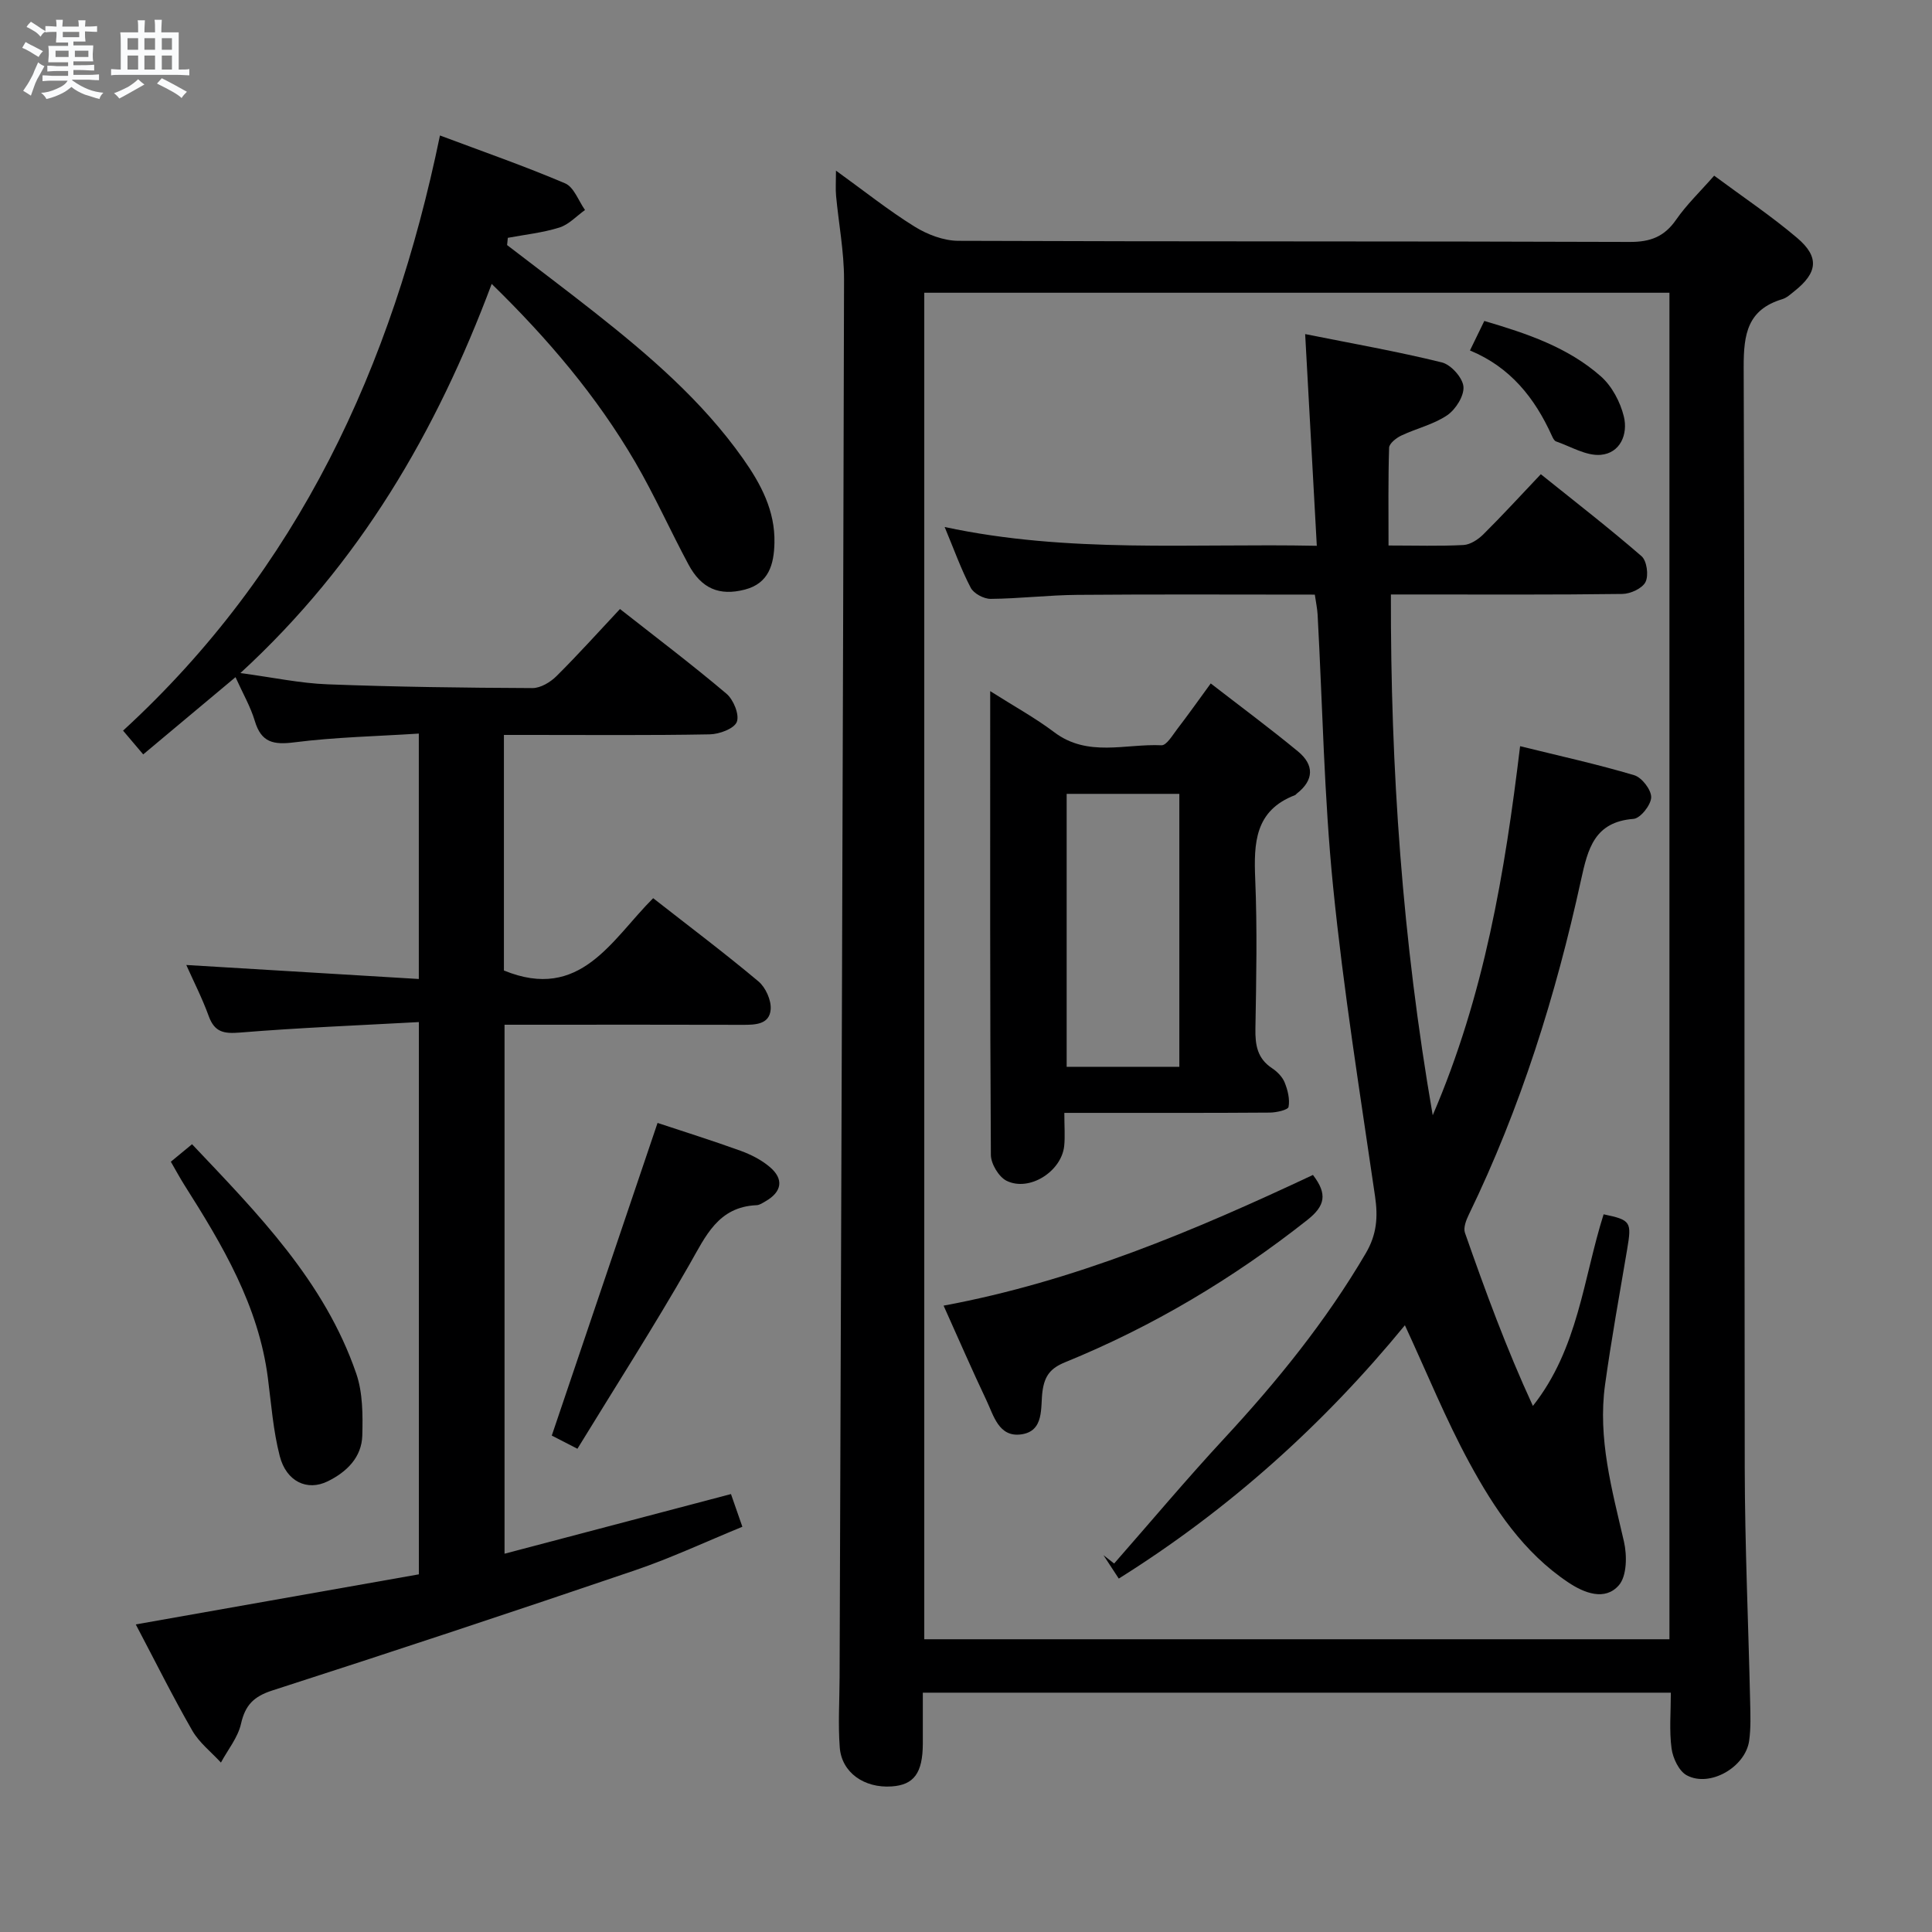 <svg enable-background="new 0 0 400 400" viewBox="0 0 400 400" xmlns="http://www.w3.org/2000/svg"><rect x="0" y="0" width="400" height="400" fill="#808080" stroke="none"/><path d="m6.8 9.5c.6.3 1.3.7 2.1 1.1-.4.4-.7.8-.9 1.2-.7-.4-1.3-.8-1.8-1.1s-1.1-.6-1.6-.8c.2-.4.5-.8.7-1.2.4.2.8.5 1.5.8zm.9 6.9c-.3.6-.5 1.1-.7 1.7s-.4 1.1-.6 1.7c-.6-.4-1.1-.7-1.6-1 .7-1 1.2-1.8 1.5-2.4.3-.5.6-1.1.8-1.7.3-.6.5-1.2.8-1.8.3.3.8.6 1.3.8-.7 1.3-1.2 2.2-1.5 2.7zm.1-11c.4.3 1 .7 1.7 1.1-.5.2-.8.6-1.1 1.1-.5-.6-1-1-1.4-1.2s-.9-.6-1.5-.8c.2-.4.5-.7.9-1.1.5.3.9.6 1.4.9zm10.5 13.1c1 .4 2 .6 3.1.7-.4.4-.7.8-.8 1.3-.9-.2-1.9-.6-3-.9-1-.4-2-.9-2.8-1.6-.5.4-1.1.9-1.9 1.3s-1.9.9-3.3 1.2c-.1-.3-.5-.8-1.1-1.3 1 0 2.1-.3 3.2-.8 1.2-.5 1.9-1 2.3-1.7h-3.2c-.4 0-1 0-2 .1v-1.2c1 0 1.7.1 2 .1h3.3v-1h-2.3c-.2 0-.9 0-2 .1v-1.2c1.2 0 1.9.1 2 .1h2.3v-.8h-4.1c0-.7.1-1.2.1-1.6 0-.5 0-1.1-.1-1.8h4.1v-.7h-2.5c0-.6.1-1.1.1-1.6v-.6h-.5c-.4 0-1 0-1.8.1v-1.3c1.2 0 1.9.1 2.1.1h.2c0-.3 0-.8-.1-1.4h1.4c0 .6-.1 1-.1 1.4h3.4c0-.4 0-.8-.1-1.3h1.5c0 .4-.1.9-.1 1.3.7 0 1.5 0 2.5-.1v1.2c-1 0-1.8-.1-2.5-.1v.6c0 .3 0 .8.1 1.5h-2.5v.8h4.1c0 .7-.1 1.3-.1 1.8s0 1 .1 1.5h-4.1v.8h1.4c.8 0 1.8 0 2.9-.1v1.2c-1 0-1.9-.1-2.8-.1h-1.5v1h3.2c.3 0 1 0 2.1-.1v1.2c-1.1 0-1.8-.1-2.1-.1h-3.4l-.1.1c1.4 1 2.4 1.5 3.4 1.9zm-4.1-6.7v-1.3h-2.7v1.3zm2.2-4.1v-1.1h-3.4v1.1zm1.9 4.1v-1.3h-2.8v1.3z" fill="#fafbfc"/><path d="m37 6.7v2.3 5.4c1 0 1.8 0 2.2-.1v1.3c-.6 0-1.5-.1-2.5-.1h-11.9c-.7 0-1.3 0-1.8.1v-1.3c.5 0 1.1.1 2 .1v-5.2c0-1 0-1.8-.1-2.5h3.7c0-1.3 0-2.1-.1-2.5h1.5c0 .4-.1 1.3-.1 2.5h2.2c0-1.2 0-2.1-.1-2.6h1.5c0 .4-.1 1.3-.1 2.6zm-12.3 13.7c-.3-.4-.7-.8-1.1-1.1 1.1-.4 2.1-.9 2.9-1.3.8-.5 1.5-1 2.1-1.6.4.4.9.8 1.3 1.1-2.5 1.4-4.2 2.4-5.2 2.9zm3.9-10.1v-2.4h-2.2v2.4zm0 4.1v-2.9h-2.2v2.9zm3.5-4.1v-2.4h-2.2v2.4zm0 4.1v-2.9h-2.2v2.9zm.4 2.9 1-1.1c.6.3 1.4.7 2.5 1.3s2 1.1 2.7 1.5c-.4.4-.8.8-1.1 1.3-.8-.8-2.5-1.7-5.1-3zm3.1-7v-2.4h-2.1v2.4zm0 4.1v-2.9h-2.1v2.9z" fill="#fafbfc"/><g fill="#000001"><path d="m345.93 350.45c-51.81 0-103.05 0-154.87 0 0 3.69.01 7.14 0 10.59-.03 6.05-1.84 8.51-6.45 8.82-5.69.39-10.36-2.87-10.75-8.09-.36-4.8-.05-9.65-.03-14.48.33-96.47.7-192.94.92-289.41.01-5.78-1.11-11.56-1.65-17.34-.13-1.41-.02-2.85-.02-5.21 5.8 4.18 10.84 8.21 16.28 11.59 2.64 1.64 6.02 2.93 9.07 2.94 46.33.18 92.66.06 138.99.23 4.29.02 7.17-1.09 9.61-4.61 2.16-3.12 4.96-5.79 7.87-9.11 5.82 4.32 11.76 8.29 17.17 12.88 4.68 3.97 4.25 7.23-.58 11.05-.78.62-1.57 1.37-2.49 1.64-7.19 2.17-8.01 7.21-7.99 14.05.26 75.99.1 151.99.22 227.98.03 16.14.76 32.28 1.12 48.42.06 2.66.16 5.36-.2 7.98-.76 5.51-8.17 9.77-12.94 7.18-1.61-.88-2.86-3.54-3.13-5.54-.5-3.69-.15-7.52-.15-11.56zm-154.57-11.06h154.28c0-93.18 0-185.93 0-278.78-51.64 0-102.98 0-154.28 0z"/><path d="m86.72 211.61c-12.57.69-24.81 1.17-37.02 2.17-3.34.27-5.26-.05-6.48-3.39-1.34-3.7-3.15-7.23-4.65-10.6 16.1.97 31.94 1.92 48.14 2.9 0-17.32 0-33.57 0-50.81-8.66.56-17.25.73-25.74 1.81-4.33.55-6.87.07-8.21-4.41-.89-2.98-2.5-5.74-4-9.08-6.49 5.43-12.68 10.61-19.11 15.99-1.39-1.64-2.63-3.11-4.17-4.92 36.25-33.25 55.72-75.33 65.61-123.22 9.02 3.38 17.58 6.36 25.91 9.91 1.83.78 2.77 3.62 4.12 5.52-1.76 1.25-3.35 3.02-5.31 3.63-3.44 1.08-7.1 1.46-10.67 2.13-.05.5-.1 1-.15 1.5 6 4.61 12.05 9.15 17.99 13.83 11.4 8.99 22.4 18.41 30.85 30.38 3.69 5.22 6.67 10.8 6.51 17.46-.1 4.39-1.13 8.37-6.14 9.66-5.27 1.36-8.98-.2-11.66-5.2-3.78-7.04-7.04-14.36-11.06-21.25-7.92-13.55-17.98-25.43-29.68-36.84-11.47 30.62-27.28 57.84-52.03 80.57 6.74.9 12.37 2.12 18.04 2.33 14.13.54 28.28.72 42.42.78 1.68.01 3.71-1.21 4.98-2.47 4.47-4.44 8.69-9.14 13.15-13.9 7.52 5.91 14.94 11.52 22.04 17.53 1.46 1.23 2.73 4.35 2.15 5.84-.55 1.41-3.63 2.55-5.62 2.58-12.33.23-24.66.12-36.99.12-1.78 0-3.57 0-5.61 0v48.77c15.85 6.5 22.29-6.38 30.9-14.97 7.5 5.87 14.81 11.37 21.8 17.23 1.49 1.25 2.68 3.91 2.53 5.8-.25 3.11-3.15 3.2-5.8 3.19-14.5-.05-29-.02-43.49-.02-1.81 0-3.62 0-5.81 0v109.52c15.64-4.12 31.09-8.19 46.88-12.35.73 2.11 1.42 4.08 2.36 6.77-7.5 3.07-14.69 6.44-22.16 8.99-24.98 8.5-50.03 16.81-75.15 24.9-3.84 1.24-5.61 3.01-6.49 6.89-.64 2.85-2.72 5.37-4.16 8.04-2.01-2.19-4.49-4.11-5.93-6.62-4.05-7.04-7.67-14.34-11.7-21.98 19.84-3.51 39.18-6.93 58.61-10.37 0-38.13 0-75.7 0-114.34z"/><path d="m136.14 232.49c5.24 1.74 11.25 3.62 17.17 5.76 2.15.78 4.31 1.88 6.04 3.34 3 2.52 2.55 5.18-.87 7.13-.58.33-1.2.77-1.82.8-7.99.34-10.55 6.4-13.91 12.27-7.33 12.82-15.31 25.27-23.2 38.16-2.42-1.24-3.97-2.04-5.31-2.73 7.36-21.75 14.61-43.19 21.9-64.73z"/><path d="m35.37 240.52c1.44-1.18 2.7-2.22 4.39-3.62 13.63 14.4 27.45 28.39 34.01 47.52 1.35 3.95 1.35 8.51 1.24 12.77-.12 4.57-3.27 7.59-7.16 9.5-4.24 2.09-8.57.06-9.93-5.22-1.36-5.26-1.76-10.77-2.46-16.19-1.93-14.97-9.41-27.52-17.27-39.91-.96-1.52-1.81-3.11-2.82-4.85z"/><path d="m272.63 113c-.82-14.91-1.59-28.95-2.41-43.83 9.62 1.93 19.03 3.58 28.29 5.86 1.89.46 4.3 3.15 4.48 5 .18 1.91-1.6 4.74-3.36 5.94-2.82 1.92-6.37 2.72-9.51 4.21-1.04.49-2.5 1.64-2.52 2.52-.21 6.61-.12 13.24-.12 20.24 5.58 0 10.57.16 15.52-.1 1.42-.08 3.03-1.14 4.11-2.21 3.89-3.86 7.6-7.91 11.9-12.45 7.07 5.68 14.13 11.14 20.86 16.98 1.09.95 1.5 3.96.82 5.33-.66 1.33-3.11 2.46-4.79 2.48-14.16.19-28.33.11-42.5.11-1.78 0-3.57 0-5.43 0-.08 36.11 2.36 71.49 8.66 107.82 10.71-24.88 14.93-50.21 18.09-76.41 8.31 2.05 16.05 3.75 23.63 6.01 1.58.47 3.55 3.03 3.51 4.58-.04 1.59-2.24 4.35-3.65 4.46-8.11.62-9.46 6.2-10.87 12.62-5.23 23.93-12.51 47.21-23.24 69.32-.55 1.13-1.16 2.71-.8 3.75 4.2 12 8.57 23.94 14.07 35.85 9.42-11.91 10.43-26.4 14.64-39.67 5.66 1.18 5.84 1.55 4.87 7.28-1.58 9.32-3.27 18.64-4.57 28-1.54 11.13 1.44 21.76 3.91 32.47.66 2.88.62 7.14-1.06 9.06-2.88 3.29-7.17 1.6-10.45-.59-9.28-6.19-15.33-15.28-20.49-24.78-4.91-9.03-8.78-18.61-13.35-28.47-16.77 20.45-36.36 38.12-59.24 52.45-1.22-1.86-2.2-3.36-3.17-4.85.74.58 1.47 1.16 2.21 1.73 7.57-8.63 14.96-17.44 22.76-25.86 11.01-11.88 21.13-24.37 29.35-38.39 2.27-3.87 2.54-7.48 1.91-11.77-3.11-21.35-6.54-42.69-8.69-64.15-1.87-18.67-2.18-37.5-3.2-56.25-.07-1.29-.35-2.57-.58-4.18-16.58 0-32.88-.09-49.19.05-5.98.05-11.95.78-17.93.83-1.41.01-3.49-1.1-4.12-2.3-1.99-3.8-3.44-7.88-5.4-12.58 25.63 5.5 51.01 3.36 77.05 3.89z"/><path d="m220.36 230.41c0 2.88.17 4.89-.03 6.85-.56 5.28-7.2 9.52-11.91 7.22-1.62-.79-3.26-3.52-3.27-5.37-.2-31.62-.14-63.24-.14-96.02 4.86 3.09 9.28 5.51 13.26 8.51 6.95 5.24 14.76 2.35 22.2 2.7 1.05.05 2.32-2.13 3.31-3.42 2.22-2.89 4.33-5.87 6.89-9.38 6.13 4.75 12.23 9.26 18.07 14.08 3.35 2.76 3.35 5.92-.26 8.73-.13.1-.23.27-.38.32-8.3 3.19-8.53 9.9-8.22 17.38.43 10.3.22 20.64.04 30.96-.06 3.39.39 6.17 3.43 8.18 1.07.71 2.15 1.79 2.62 2.95.64 1.58 1.11 3.47.81 5.07-.12.63-2.51 1.17-3.87 1.18-12.15.09-24.31.06-36.46.06-1.77 0-3.56 0-6.09 0zm23.81-9.54c0-19.11 0-37.82 0-56.51-8.02 0-15.61 0-23.33 0v56.51z"/><path d="m271.83 243.26c3.06 3.98 2.53 6.41-1.2 9.35-15.37 12.13-31.99 22.04-50.09 29.42-2.96 1.21-4.26 2.71-4.71 6.05-.44 3.25.46 8.26-4.45 8.9-4.61.6-5.65-3.91-7.17-7.1-2.98-6.28-5.75-12.67-8.85-19.56 27.02-5.02 51.8-15.46 76.47-27.06z"/><path d="m304.34 72.56c1.1-2.26 1.96-4.02 2.97-6.11 8.8 2.59 17.31 5.44 24.14 11.48 2.29 2.02 4.01 5.29 4.75 8.3.89 3.64-.72 7.59-4.8 7.94-2.99.25-6.17-1.72-9.24-2.78-.38-.13-.67-.74-.87-1.19-3.53-7.79-8.57-14.17-16.95-17.64z"/></g></svg>